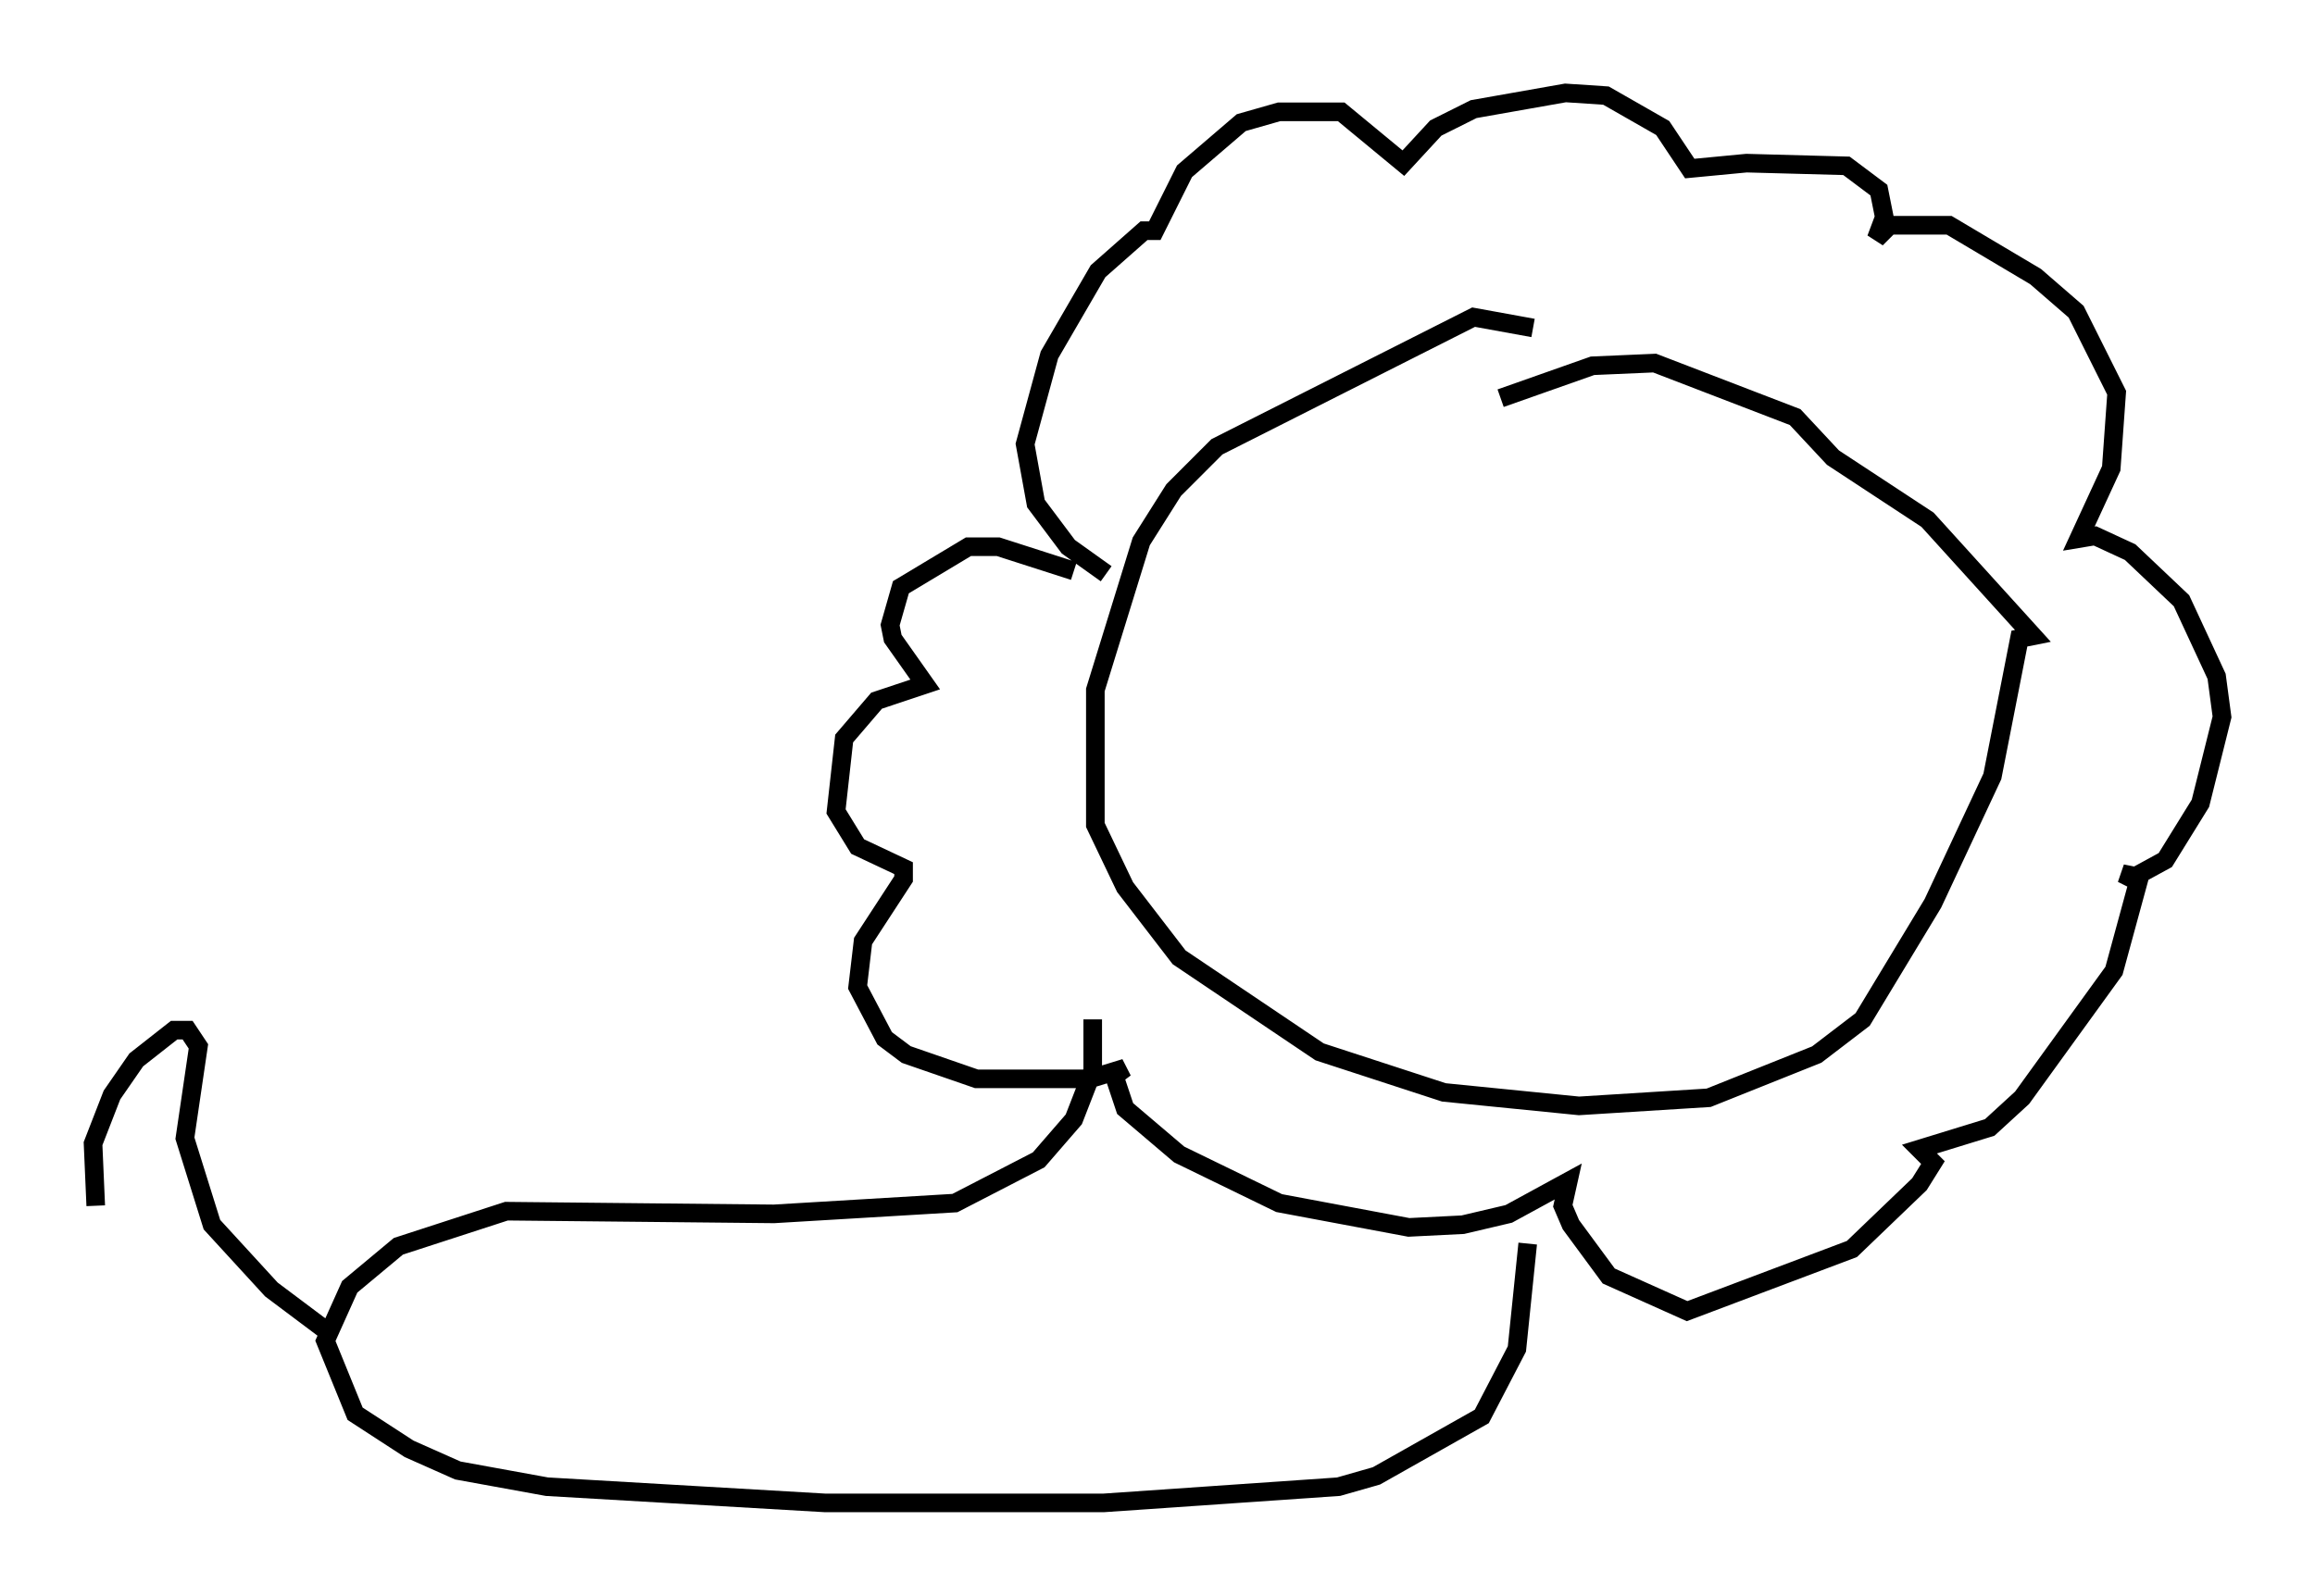 <?xml version="1.0" encoding="utf-8" ?>
<svg baseProfile="full" height="85.821" version="1.1" width="124.458" xmlns="http://www.w3.org/2000/svg" xmlns:ev="http://www.w3.org/2001/xml-events" xmlns:xlink="http://www.w3.org/1999/xlink"><defs /><rect fill="white" height="85.821" width="124.458" x="0" y="0" /><path d="M78.207, 24.318 m2.469, -2.905 l4.939, -1.743 3.341, -0.145 l7.553, 2.905 2.034, 2.179 l5.084, 3.341 5.665, 6.246 l-0.726, 0.145 -1.453, 7.408 l-3.196, 6.827 -3.777, 6.246 l-2.469, 1.888 -5.81, 2.324 l-6.972, 0.436 -7.263, -0.726 l-6.682, -2.179 -7.553, -5.084 l-2.905, -3.777 -1.598, -3.341 l0.0, -7.263 2.469, -7.989 l1.743, -2.76 2.324, -2.324 l13.799, -6.972 3.196, 0.581 m-22.95, 13.218 l-2.034, -1.453 -1.743, -2.324 l-0.581, -3.196 1.307, -4.793 l2.615, -4.503 2.469, -2.179 l0.581, 0.0 1.598, -3.196 l3.05, -2.615 2.034, -0.581 l3.341, 0.0 3.341, 2.76 l1.743, -1.888 2.034, -1.017 l4.939, -0.872 2.179, 0.145 l3.05, 1.743 1.453, 2.179 l3.05, -0.291 5.374, 0.145 l1.743, 1.307 0.291, 1.453 l-0.436, 1.162 0.726, -0.726 l3.196, 0.0 4.648, 2.76 l2.179, 1.888 2.179, 4.358 l-0.291, 4.067 -1.743, 3.777 l0.872, -0.145 1.888, 0.872 l2.76, 2.615 1.888, 4.067 l0.291, 2.179 -1.162, 4.648 l-1.888, 3.05 -1.598, 0.872 l-0.726, -0.145 0.872, 0.436 l-1.307, 4.793 -4.939, 6.827 l-1.743, 1.598 -3.777, 1.162 l0.726, 0.726 -0.726, 1.162 l-3.631, 3.486 -8.86, 3.341 l-4.212, -1.888 -2.034, -2.76 l-0.436, -1.017 0.291, -1.307 l-3.196, 1.743 -2.469, 0.581 l-2.905, 0.145 -6.972, -1.307 l-5.374, -2.615 -2.905, -2.469 l-0.581, -1.743 0.581, -0.436 l-1.888, 0.581 -6.101, 0.0 l-3.777, -1.307 -1.162, -0.872 l-1.453, -2.76 0.291, -2.469 l2.179, -3.341 0.0, -0.581 l-2.469, -1.162 -1.162, -1.888 l0.436, -3.922 1.743, -2.034 l2.615, -0.872 -1.743, -2.469 l-0.145, -0.726 0.581, -2.034 l3.631, -2.179 1.598, 0.0 l4.067, 1.307 m24.402, 36.168 l-0.581, 5.665 -1.888, 3.631 l-5.665, 3.196 -2.034, 0.581 l-12.637, 0.872 -14.961, 0.0 l-14.961, -0.872 -4.793, -0.872 l-2.615, -1.162 -2.905, -1.888 l-1.598, -3.922 1.307, -2.905 l2.615, -2.179 5.81, -1.888 l14.38, 0.145 9.732, -0.581 l4.503, -2.324 1.888, -2.179 l1.017, -2.615 0.0, -2.76 m-41.251, 16.704 l-2.905, -2.179 -3.196, -3.486 l-1.453, -4.648 0.726, -4.939 l-0.581, -0.872 -0.726, 0.0 l-2.034, 1.598 -1.307, 1.888 l-1.017, 2.615 0.145, 3.341 " fill="none" stroke="black" stroke-width="1" /></svg>